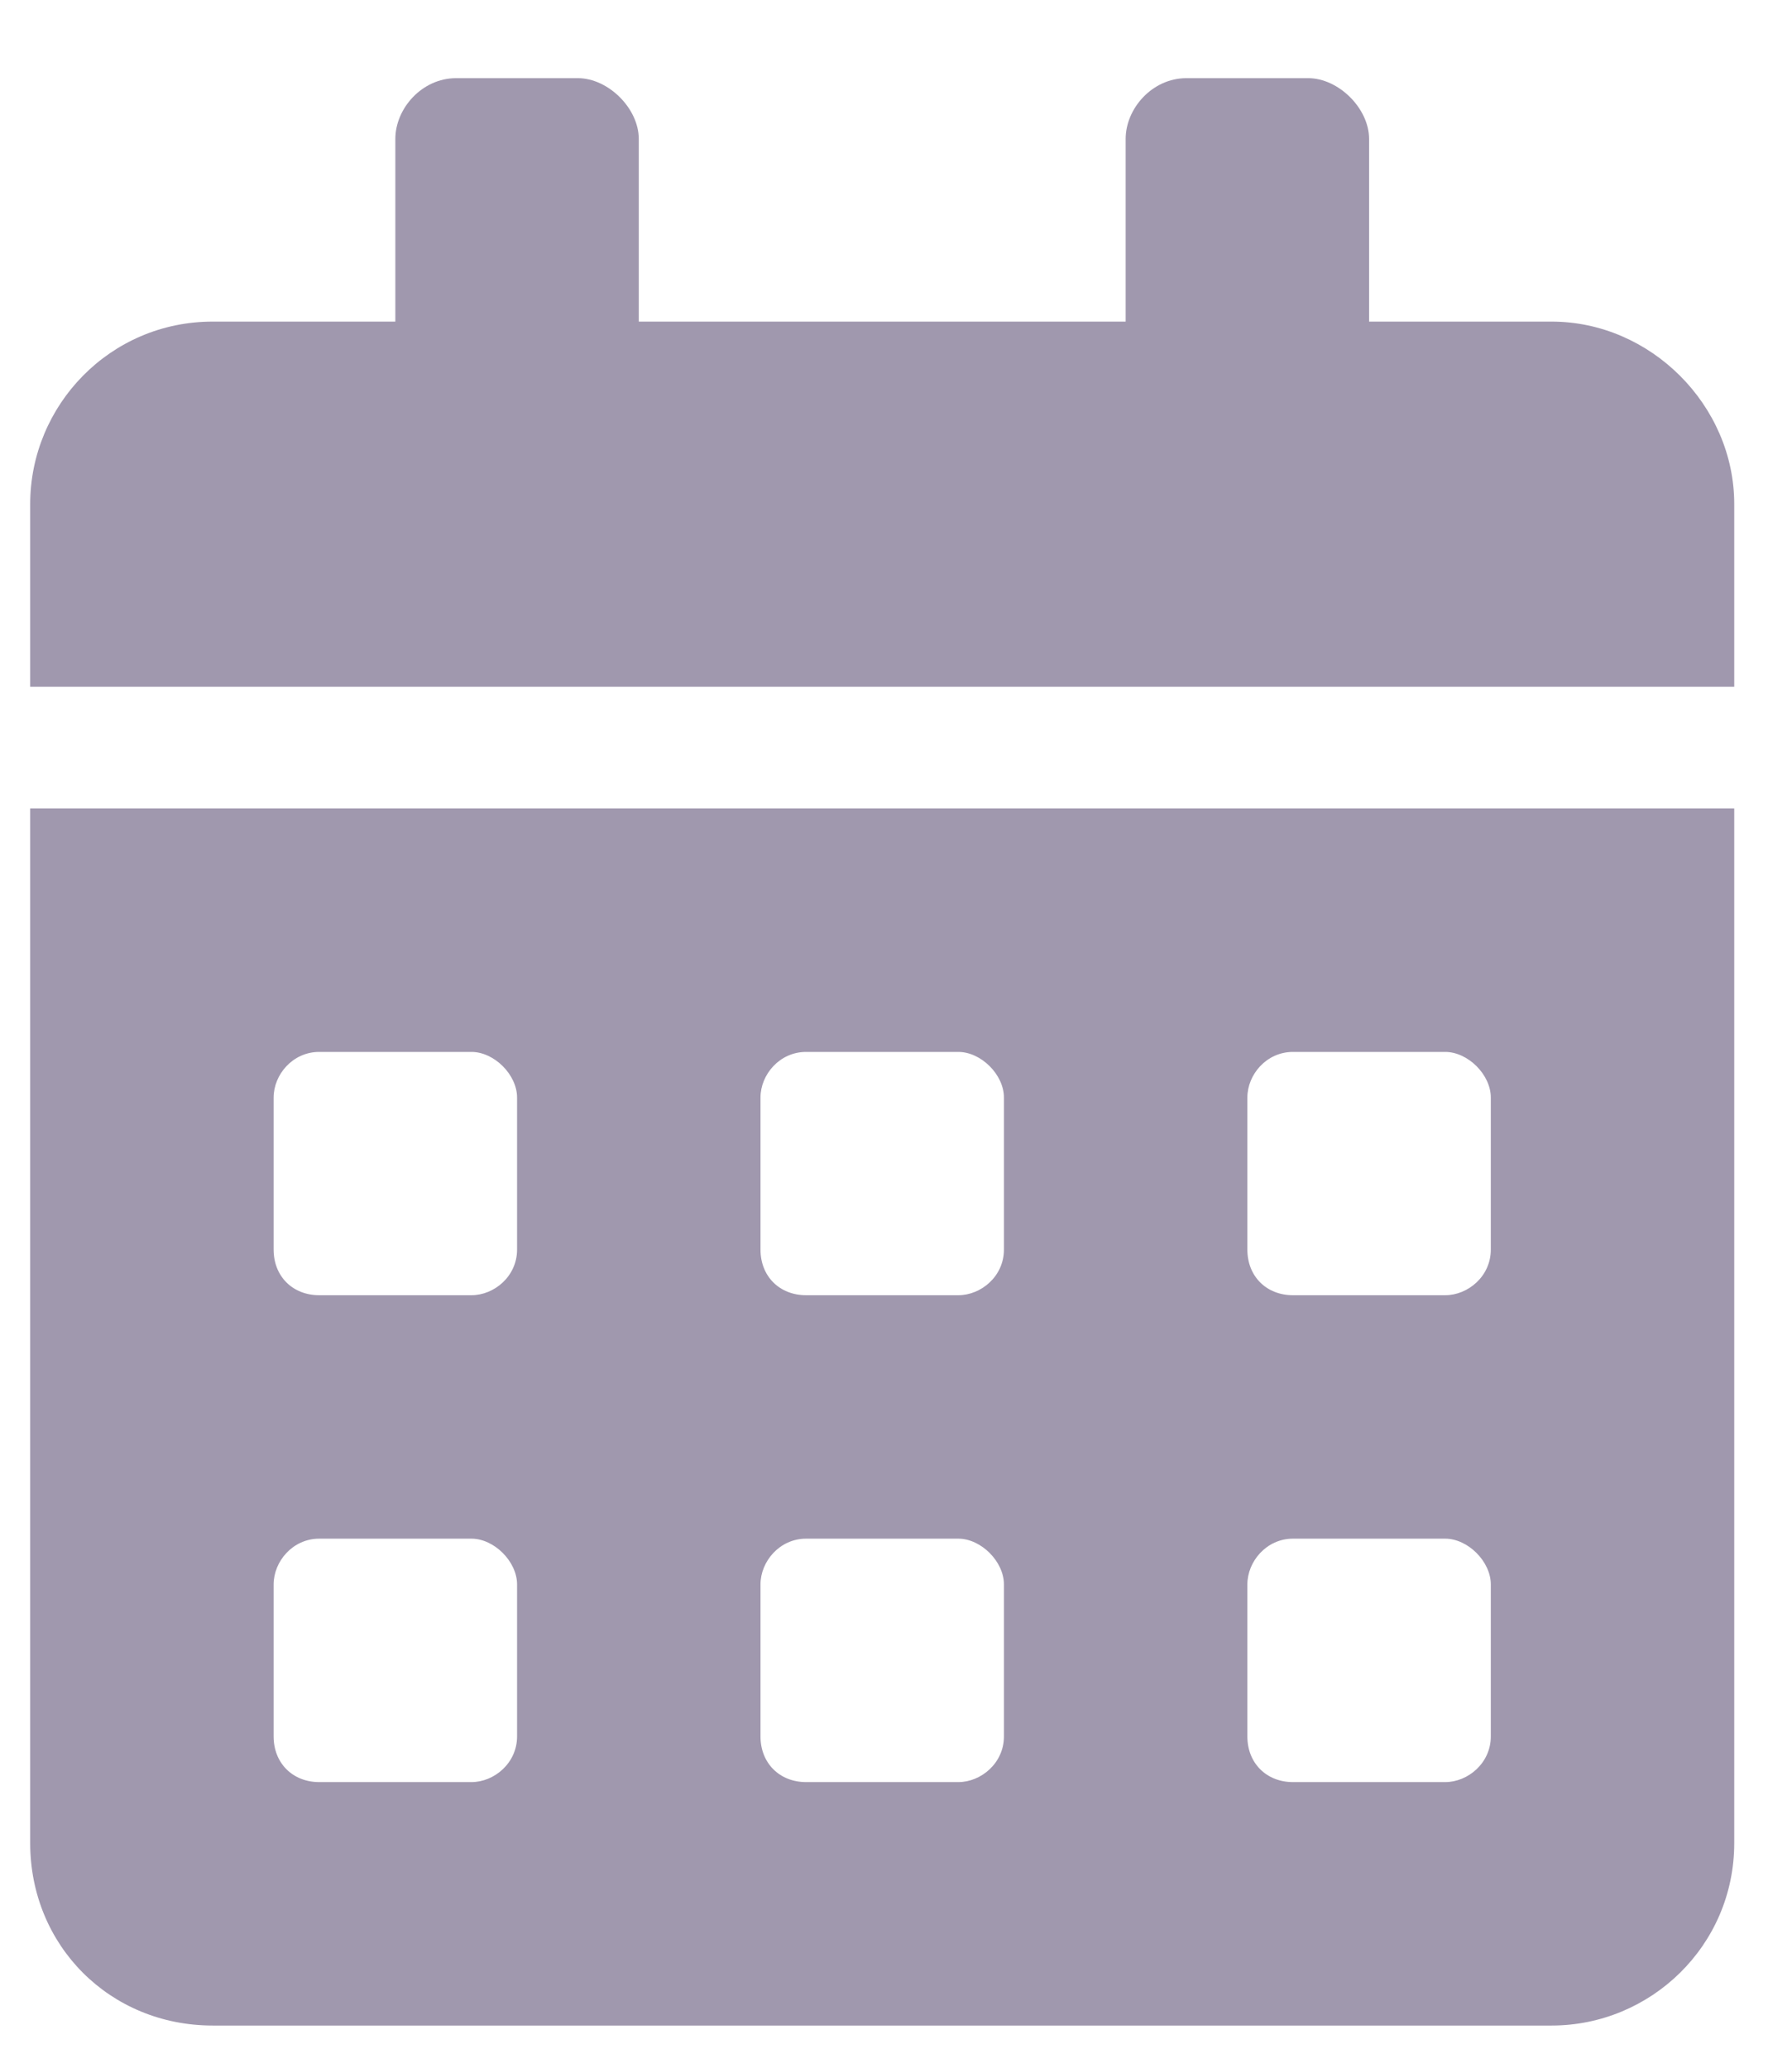 <svg width="13" height="15" viewBox="0 0 13 15" fill="none" xmlns="http://www.w3.org/2000/svg">
<path d="M0.219 13.37V5.865H12.581V13.37C12.581 14.115 11.974 14.694 11.256 14.694H1.543C0.798 14.694 0.219 14.115 0.219 13.37ZM9.049 7.962V9.065C9.049 9.259 9.187 9.396 9.38 9.396H10.484C10.649 9.396 10.815 9.259 10.815 9.065V7.962C10.815 7.796 10.649 7.631 10.484 7.631H9.38C9.187 7.631 9.049 7.796 9.049 7.962ZM9.049 11.494V12.597C9.049 12.79 9.187 12.928 9.38 12.928H10.484C10.649 12.928 10.815 12.79 10.815 12.597V11.494C10.815 11.328 10.649 11.162 10.484 11.162H9.38C9.187 11.162 9.049 11.328 9.049 11.494ZM5.517 7.962V9.065C5.517 9.259 5.655 9.396 5.848 9.396H6.952C7.117 9.396 7.283 9.259 7.283 9.065V7.962C7.283 7.796 7.117 7.631 6.952 7.631H5.848C5.655 7.631 5.517 7.796 5.517 7.962ZM5.517 11.494V12.597C5.517 12.79 5.655 12.928 5.848 12.928H6.952C7.117 12.928 7.283 12.79 7.283 12.597V11.494C7.283 11.328 7.117 11.162 6.952 11.162H5.848C5.655 11.162 5.517 11.328 5.517 11.494ZM1.985 7.962V9.065C1.985 9.259 2.123 9.396 2.316 9.396H3.42C3.585 9.396 3.751 9.259 3.751 9.065V7.962C3.751 7.796 3.585 7.631 3.42 7.631H2.316C2.123 7.631 1.985 7.796 1.985 7.962ZM1.985 11.494V12.597C1.985 12.79 2.123 12.928 2.316 12.928H3.42C3.585 12.928 3.751 12.79 3.751 12.597V11.494C3.751 11.328 3.585 11.162 3.42 11.162H2.316C2.123 11.162 1.985 11.328 1.985 11.494ZM11.256 2.333C11.974 2.333 12.581 2.94 12.581 3.657V4.982H0.219V3.657C0.219 2.94 0.798 2.333 1.543 2.333H2.868V1.008C2.868 0.787 3.061 0.567 3.309 0.567H4.192C4.413 0.567 4.634 0.787 4.634 1.008V2.333H8.166V1.008C8.166 0.787 8.359 0.567 8.607 0.567H9.49C9.711 0.567 9.932 0.787 9.932 1.008V2.333H11.256Z" fill="#A098AE"/>
</svg>
